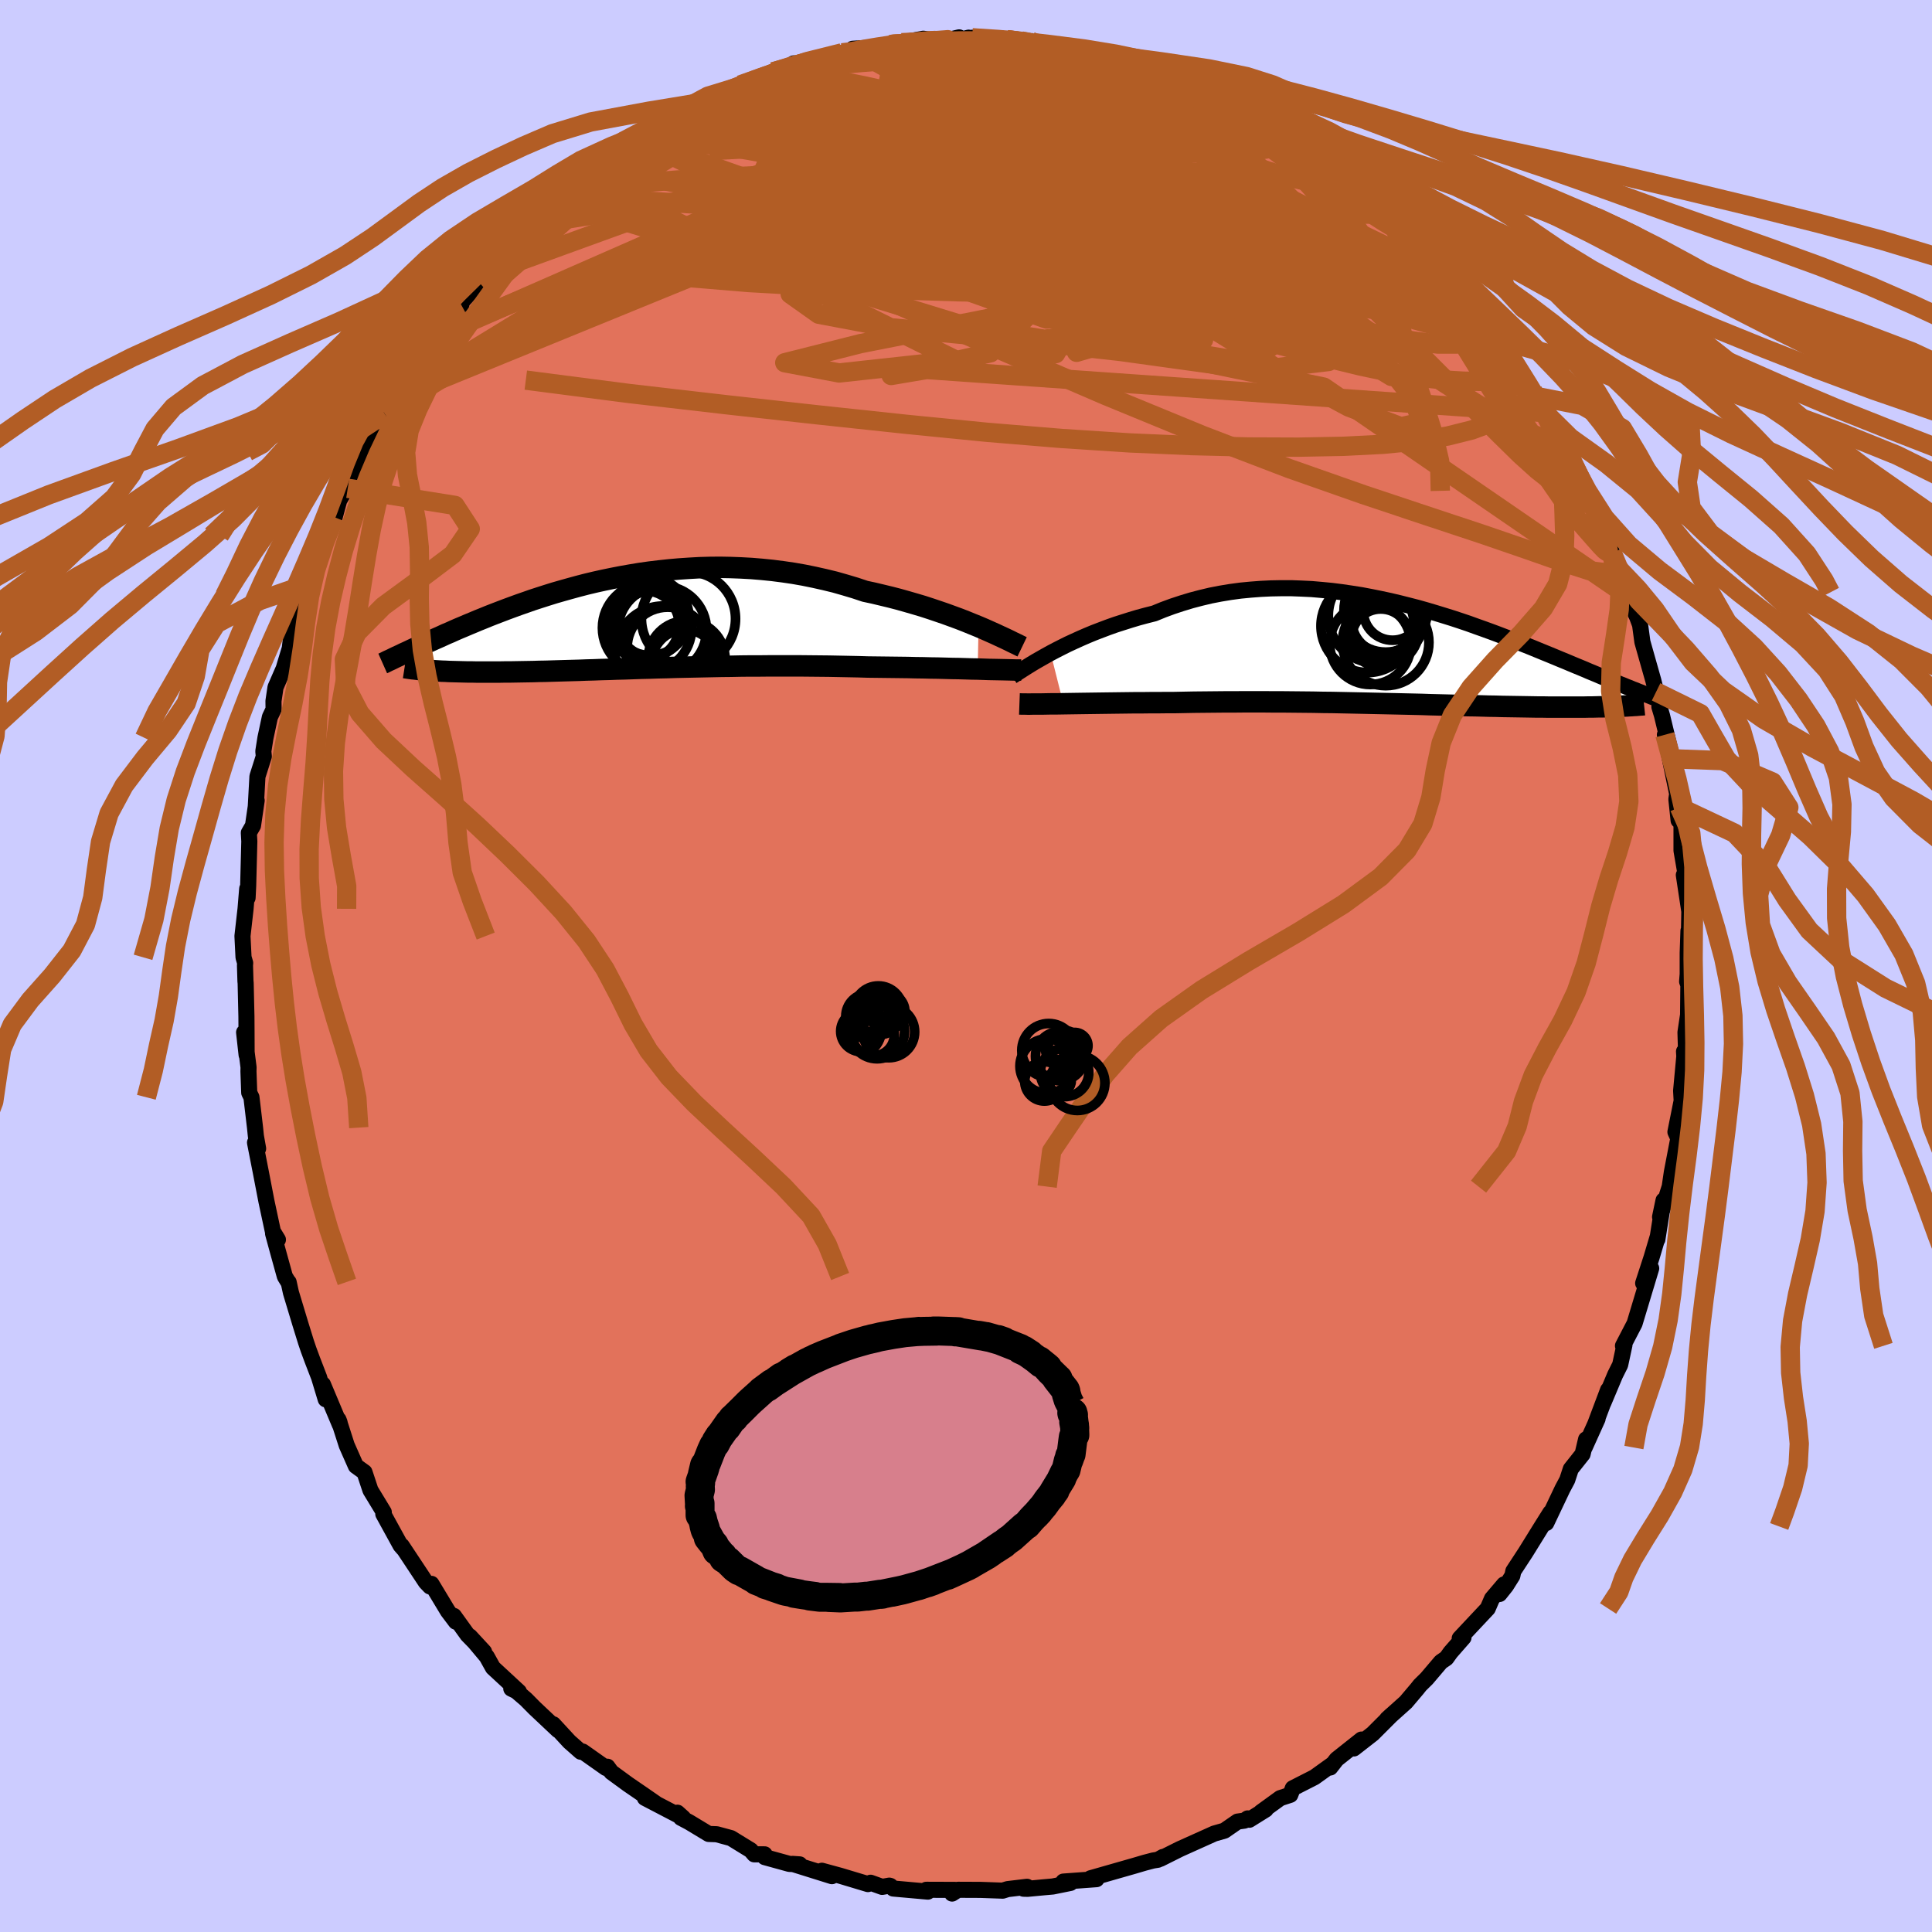 <svg xmlns="http://www.w3.org/2000/svg" width="500" height="500" viewBox="-100 -100 200 200"><defs><clipPath id="c"><path d="m36.83.33-.64-.26-.66-.27-.69-.27-.71-.26-.74-.27-.76-.26-.77-.26-.8-.26-.81-.24-.83-.24-.85-.24-.85-.22-.87-.21-.88-.21-.89-.19-1.02-.34-1.04-.31-1.05-.3-1.07-.26-1.07-.24L18.75-5l-1.08-.19-1.09-.16-1.09-.14-1.09-.11-1.09-.09-1.09-.06-1.08-.04-1.08-.02-1.07.01-1.06.03-1.06.06-1.04.07-1.03.09-1.01.11-1 .12-.99.14-.97.16-.96.17-.93.18-.92.19-.9.2-.88.21-.85.22-.84.23-.82.23-.8.23-.77.24-.75.24-.74.24-.71.25-.69.24-.66.24-.65.24-.63.24-.6.23-.59.23-.56.23-.55.22-.52.22-.51.21-.49.21-.48.2-.46.2-.44.2-.43.18-.41.19-.4.18-.39.17-.37.17-.36.16-.35.16-.34.16-.32.15-.31.14-.3.14-.29.14-.28.13-.27.12 2.41 1.73.29.02.3.02.31.02.33.02.33.02.35.01.36.02.37.01.38.01.39.01.41.01.42.01h.43l.45.01h2.43l.54-.01h.55l.56-.01.58-.01.6-.01.61-.01.64-.02.64-.01.67-.02.68-.02.7-.02.71-.02.73-.02.75-.03.77-.02.78-.03.8-.02.81-.03.83-.02.84-.03.86-.03.87-.02.89-.03.9-.02.92-.03.92-.02.94-.02.95-.02.97-.02.97-.02.98-.01.99-.02.99-.01h1.01l1.01-.01h3.05l1.02.01 1.02.01 1.02.01 1.02.02 1.02.02 1 .02 1 .03.85.01.83.01.83.01.82.01.81.01.79.02.79.01.77.02.75.01.74.02.72.02.7.01.68.02.65.02.63.01"/></clipPath><clipPath id="b"><path d="m-36.83-.07.57-.3.59-.3.62-.31.65-.3.66-.3.69-.3.7-.29.73-.28.74-.28.76-.27.78-.25.79-.25.8-.24.82-.22.83-.21.93-.38.95-.35.97-.32.99-.3.99-.26 1.01-.24 1.03-.2 1.03-.17 1.04-.14 1.04-.1 1.05-.08 1.05-.05 1.05-.02h1.06l1.05.04 1.05.05 1.04.09 1.04.1 1.03.13 1.02.15 1.02.16 1 .19.99.2.98.21.97.23.95.24.93.24.92.26.91.27.88.27.87.27.85.28.83.28.8.29.79.28.77.28.75.28.73.28.71.28.69.27.67.26.65.26.63.26.61.25.59.24.58.24.55.23.54.22.52.22.5.21.49.2.48.2.46.2.44.18.43.18.42.18.4.16.4.17.37.15.37.15.35.15.34.13.33.14.32.12-.85 1.89-.29.01-.3.02-.31.01-.33.01-.33.01-.35.01h-.36l-.37.01-.38.01h-.4l-.41.01h-3.74l-.53-.01h-.56l-.56-.01-.59-.01-.6-.01-.62-.01-.64-.01-.65-.01-.67-.02-.69-.01-.71-.02-.72-.02-.75-.01-.76-.02-.77-.02-.8-.02-.81-.02-.82-.02-.85-.03-.86-.02-.87-.02-.89-.02-.91-.02-.92-.02-.93-.02-.95-.02-.96-.02-.97-.02-.98-.02-.99-.01-1-.02-1.01-.01-1.01-.01-1.03-.01h-1.02l-1.04-.01h-2.07l-1.03.01h-1.04l-1.03.01-1.03.01-1.03.01-1.02.02-1.01.02h-.85l-.85.01h-.84l-.83.01h-.81l-.81.01-.8.01-.77.01-.77.01-.74.01-.73.01-.71.01-.68.01-.66.01-.64.01"/></clipPath><filter id="a"><feTurbulence baseFrequency=".05" numOctaves="3" result="noise" type="noise"/><feDisplacementMap in="SourceGraphic" in2="noise" scale="2"/></filter></defs><rect width="100%" height="100%" x="-100" y="-100" fill="#CCF"/><path fill="#E2725B" stroke="#000" stroke-linejoin="round" stroke-width="1.667" d="m74.71.85-.06.76.13.34-.03 3.11-.27 1.81.06 2.02-.21-.04.03.5-.33 3.56.1 1.83.14-1.71-.83 4.15.17.38.2-.08-.74 3.86-.22 1.5-1 3.14.36-1.72-.64 4.04.05-.32-.65 2.19-.87 2.67.05-.06.78-1.48-1.37 4.55-.35 1.16-1.2 2.31.15-.08-.44 2.04-.52 1.04-1.22 2.9.49-1.34-1.31 3.48.22-.48-1.34 2.97.15-.85-.36 1.53-1.22 1.54-.37 1.13-.5.94-1.67 3.52.42-1.07-.9 1.43-1.66 2.68-1.27 1.94-.1.48-.66 1.05-.67.84.47-.99-1.25 1.47-.44 1.02-2.9 3.09.39-.08-1.34 1.53-.43.6-.57.39-1.46 1.72-.7.69-.31.39-1.16 1.37-1.93 1.73.45-.41-1.95 1.95L40.15 81l.79-.92-2.57 2.04-.66.85.17-.29-1.81 1.3-2.24 1.14-.26.68-1.04.34-2 1.45.5-.27-1.7 1.06-.17-.14-.34.23-.71.1-1.36.94-1.05.3-3.56 1.6-2.02 1.01.27-.19-.52.29-.5.08-.88.23-1.05.31-1.33.38-3.22.92.62.09-3.43.25.73.14-1.83.37-.91.08-1.69.16-.42-.01.36-.2-2.01.24-.51.16-2.29-.08-2.34-.01-.61.39.29-.38-2.96-.01.16.19-3.58-.32-.3-.27-.11-.03-.74.13-1.2-.43-.27.14-2.86-.86-1.91-.52 1.04.56-4.06-1.27.72.05-1.07-.05-2.54-.7-.02-.29h-1.07l-.36-.42-2.05-1.26-1.48-.4-.83-.03-2.02-1.22-.85-.45-.36-.53.6.54-3.97-2.07 1.13.57-1.27-.88L-35 84.7l-1.71-1.25-.41-.56-.15.13-2.41-1.7-.2.02-1.18-1.04-1.66-1.8.48.6-2.42-2.28-.89-.9-1-.86-.52-.25.79.32-2.69-2.49-.64-1.15-1.75-2.09 1.47 1.59-1.71-1.75-1.41-1.96.2.6-.83-1.1-1.7-2.82-.15.27-.43-.45-2.49-3.76.18.31-.3-.34-1.79-3.26.05-.19-1.33-2.19-.05-.08-.62-1.87-.89-.64-.95-2.15-.85-2.65.12.31.03.23-1.76-4.19.29 1.55-.69-2.28-.69-1.79-.4-1.08-.27-.8-.57-1.84-.98-3.25-.24-1.09-.05-.03-.34-.56-.73-2.64-.49-1.8.5.63-.52-.85-.67-3.13-.58-3.01-.6-3.06.32.62-.23-1.29-.09-.88-.37-3.14-.23-.47-.08-2.21.01-.42-.46-3.62.26 2.34-.01-2.34-.01-1.62-.08-3.48-.02-.19-.05-1.63.02-.26-.17-.59-.11-2.2.32-2.82.17-2.08.04.94.06-1.23.12-4.62-.05-.88.43-.74.38-2.6-.09.6.17-3.09.66-2.08-.05-.53.22-1.39.46-2.15.38-.8-.01-.86.21-1.42.85-1.95.63-2.09.28-2.45.31.04.1-.77.51-2.27.75-1.41.05.15.84-2.42.68-2.55.82-.83.3-1.05.47-1.74 1-1.73-.11.47 1.74-3.8.04-.11-.14.53 1.05-2.26 1.07-1.16.07-.91 1.03-1.64.52-.72.19-.4 1.52-2.25.81-1.07.19-.31.78-1.49.76-.51 1.47-2.39.66-.48-.2-.07 3.34-3.67-.57.44 1.03-1.4.59-.29.86-1.01h.41l1.9-2.33-.38.72 2.73-3.25 1.07-.43 1.04-1.03.76-.44.35-.49 1.34-.94 1.03-.62v-.47l1.84-1.18 1.28-.62.73-.81.19.13 1.72-.91 1.81-1.39 1.01-.3-.02.25.84-.83 1.78-.79.21-.12 2.13-.78.05-.16 2.92-1.07.48-.28.93-.25 1.7-.57-.5-.06.96.16 4.05-1.25 1.12-.13-.51.17.49-.46 3.15-.19 1.25-.4-.46.09 1.13-.13 2.24-.41 1.94.27 1.77-.41-.14.32 1.12-.29.57.35-.2-.34 3.6.2 1.47.13 1.24.18-.25-.15-.71.08 3 .42 1.88.33.6.07 1.51.46-.17-.14 3.05.71 1.24.38-.01.13 1.66.37 2.08.67.97.24-.86-.3 2.43 1.27 2.3.94-.94-.54 1.42.63 2.27 1.54.37-.28-.04.34 1.23.5 2.36 1.57-.15-.52.75.92 2.31 1.51.47.12 1.49.95.31.47 1.19 1 1.21.64 1.43 1.27.66.62-.01.16 1.83 1.39.07-.25 2.61 3.03-.4-.71 1.77 2.15 1.56 1.74-.44-.68 1.03 1.42.93 1.22.17-.22 1.55 2.06 1.4 1.81 1.69 1.89-.52-.46.21.06.99 1.75 1.62 2.69 1.02 1.36.37.97-.79-1.57 1.26 2.27 1.25 1.91.28.76 1.24 2.2.26.64 1.42 2.58-.19.3 1.26 1.95-.26-.14 1.46 3.65.24.65.57 1.55 1.03 2.76.21.29-.27-.5.13.64.91 1.89.31.83.24 1.77 1.13 3.99.29 1.18.37 1.23-.03.32.27.9 1.08 4.48-.02-.26-.76-2.23 1.27 6.12-.08.56.23 2.19.08-1.37.59 4.16-.37-2.68v3.01l.51 2.98-.27-.45.57 3.77-.04 2.21-.05-.21-.08 2.31V.85l-.06.76" filter="url(#a)"/><path fill="#fff" d="m-36.83-.07.57-.3.59-.3.62-.31.65-.3.66-.3.69-.3.7-.29.73-.28.74-.28.76-.27.78-.25.79-.25.8-.24.82-.22.83-.21.93-.38.95-.35.97-.32.99-.3.99-.26 1.01-.24 1.03-.2 1.03-.17 1.04-.14 1.04-.1 1.05-.08 1.05-.05 1.05-.02h1.06l1.05.04 1.05.05 1.04.09 1.04.1 1.03.13 1.02.15 1.02.16 1 .19.99.2.98.21.97.23.95.24.93.24.92.26.91.27.88.27.87.27.85.28.83.28.8.29.79.28.77.28.75.28.73.28.71.28.69.27.67.26.65.26.63.26.61.25.59.24.58.24.55.23.54.22.52.22.5.21.49.2.48.2.46.2.44.18.43.18.42.18.4.16.4.17.37.15.37.15.35.15.34.13.33.14.32.12-.85 1.89-.29.01-.3.02-.31.01-.33.01-.33.01-.35.01h-.36l-.37.01-.38.01h-.4l-.41.01h-3.74l-.53-.01h-.56l-.56-.01-.59-.01-.6-.01-.62-.01-.64-.01-.65-.01-.67-.02-.69-.01-.71-.02-.72-.02-.75-.01-.76-.02-.77-.02-.8-.02-.81-.02-.82-.02-.85-.03-.86-.02-.87-.02-.89-.02-.91-.02-.92-.02-.93-.02-.95-.02-.96-.02-.97-.02-.98-.02-.99-.01-1-.02-1.01-.01-1.01-.01-1.03-.01h-1.02l-1.04-.01h-2.07l-1.03.01h-1.04l-1.03.01-1.03.01-1.03.01-1.02.02-1.01.02h-.85l-.85.01h-.84l-.83.01h-.81l-.81.01-.8.01-.77.01-.77.01-.74.01-.73.01-.71.01-.68.01-.66.01-.64.01" filter="url(#a)" transform="translate(45.59 -32.33)"/><path fill="#fff" d="m36.83.33-.64-.26-.66-.27-.69-.27-.71-.26-.74-.27-.76-.26-.77-.26-.8-.26-.81-.24-.83-.24-.85-.24-.85-.22-.87-.21-.88-.21-.89-.19-1.02-.34-1.04-.31-1.05-.3-1.07-.26-1.07-.24L18.75-5l-1.08-.19-1.09-.16-1.09-.14-1.09-.11-1.09-.09-1.09-.06-1.08-.04-1.08-.02-1.07.01-1.06.03-1.06.06-1.04.07-1.03.09-1.01.11-1 .12-.99.14-.97.16-.96.17-.93.18-.92.19-.9.2-.88.21-.85.22-.84.23-.82.23-.8.23-.77.24-.75.24-.74.24-.71.25-.69.24-.66.24-.65.24-.63.24-.6.23-.59.23-.56.23-.55.22-.52.22-.51.21-.49.21-.48.2-.46.2-.44.2-.43.18-.41.19-.4.18-.39.17-.37.17-.36.16-.35.16-.34.16-.32.15-.31.14-.3.14-.29.14-.28.13-.27.12 2.41 1.73.29.02.3.02.31.02.33.02.33.02.35.01.36.02.37.01.38.01.39.01.41.01.42.01h.43l.45.01h2.43l.54-.01h.55l.56-.01.58-.01.6-.01.61-.01.64-.02.64-.01.67-.02.68-.02.7-.02.71-.02.73-.02.75-.03.77-.02.78-.03.8-.02.81-.03.83-.02.84-.03.86-.03.87-.02.89-.03.9-.02.92-.03.92-.02.94-.02.95-.02.97-.02.97-.02.98-.01.99-.02.99-.01h1.01l1.01-.01h3.05l1.02.01 1.02.01 1.02.01 1.02.02 1.02.02 1 .02 1 .03.85.01.83.01.83.01.82.01.81.01.79.02.79.01.77.02.75.01.74.02.72.02.7.01.68.02.65.02.63.01" filter="url(#a)" transform="translate(-35.53 -35.46)"/><g fill="none" stroke="#000" transform="translate(45.59 -32.33)"><path stroke-linejoin="round" stroke-width="1.667" d="m-40.81 2.33.24-.15.28-.18.31-.2.36-.23.38-.24.42-.26.45-.27.49-.28.51-.29.54-.3.57-.3.59-.3.62-.31.65-.3.66-.3.69-.3.7-.29.73-.28.74-.28.76-.27.78-.25.79-.25.8-.24.82-.22.83-.21.93-.38.95-.35.97-.32.99-.3.99-.26 1.01-.24 1.03-.2 1.03-.17 1.04-.14 1.04-.1 1.05-.08 1.05-.05 1.05-.02h1.06l1.05.04 1.05.05 1.04.09 1.04.1 1.03.13 1.02.15 1.02.16 1 .19.99.2.98.21.97.23.95.24.93.24.92.26.91.27.88.27.87.27.85.28.83.28.8.29.79.28.77.28.75.28.73.28.71.28.69.27.67.26.65.26.63.26.61.25.59.24.58.24.55.23.54.22.52.22.5.21.49.2.48.2.46.2.44.18.43.18.42.18.4.16.4.17.37.15.37.15.35.15.34.13.33.14.32.12.3.13.3.11.28.12.27.1.27.11.25.1.24.09.24.09.22.09.21.08" filter="url(#a)"/><path stroke-linejoin="round" stroke-width="2.222" d="m-40.06 5.2.27.01h.33l.36.01.41-.01h.93l.51-.01.55-.01h.58l.61-.01.64-.01.66-.01.68-.01.71-.01.73-.01.74-.01.77-.01.77-.01.8-.01.81-.01h.81l.83-.01h.84l.85-.01h.85l1.01-.02 1.02-.02 1.03-.01 1.03-.01 1.03-.01h1.04l1.03-.01h2.07l1.04.01h1.02l1.03.01 1.01.01 1.01.01 1 .02.99.01.98.02.97.02.96.02.95.02.93.02.92.02.91.02.89.02.87.02.86.02.85.03.82.02.81.02.8.02.77.02.76.02.75.01.72.02.71.02.69.01.67.02.65.01.64.01.62.01.6.01.59.01.56.01h.56l.53.01h3.74l.41-.01h.4l.38-.01.37-.01h.36l.35-.01.33-.01.33-.01.31-.01.3-.02.29-.01.28-.01.27-.01.26-.02.25-.01.24-.02.23-.01.22-.02.21-.02.2-.01.19-.02" filter="url(#a)"/><circle cx="-2.264" cy="-3.473" r="3.404" clip-path="url(#b)" filter="url(#a)"/><circle cx="-2.144" cy="-4.478" r="4.318" clip-path="url(#b)" filter="url(#a)"/><circle cx="-2.074" cy="-3.538" r="3.91" clip-path="url(#b)" filter="url(#a)"/><circle cx="-3.734" cy="-1.008" r="4.2" clip-path="url(#b)" filter="url(#a)"/><circle cx="-2.654" cy="-1.613" r="3.016" clip-path="url(#b)" filter="url(#a)"/><circle cx="-1.429" cy="-4.428" r="3.036" clip-path="url(#b)" filter="url(#a)"/><circle cx="-3.189" cy="-3.933" r="4.894" clip-path="url(#b)" filter="url(#a)"/><circle cx="-2.144" cy="-1.168" r="4.478" clip-path="url(#b)" filter="url(#a)"/><circle cx="-2.414" cy="-2.458" r="3.706" clip-path="url(#b)" filter="url(#a)"/><circle cx="-4.019" cy="-2.873" r="4.824" clip-path="url(#b)" filter="url(#a)"/></g><g fill="none" stroke="#000" transform="translate(-35.53 -35.46)"><path stroke-linejoin="round" stroke-width="2.222" d="m41.34 2.42-.27-.13-.32-.16-.36-.17-.4-.2-.44-.21-.48-.22-.51-.24-.54-.24-.58-.26-.61-.26-.64-.26-.66-.27-.69-.27-.71-.26-.74-.27-.76-.26-.77-.26-.8-.26-.81-.24-.83-.24-.85-.24-.85-.22-.87-.21-.88-.21-.89-.19-1.02-.34-1.04-.31-1.05-.3-1.07-.26-1.07-.24L18.75-5l-1.08-.19-1.09-.16-1.09-.14-1.09-.11-1.09-.09-1.09-.06-1.08-.04-1.08-.02-1.07.01-1.06.03-1.06.06-1.04.07-1.03.09-1.01.11-1 .12-.99.14-.97.16-.96.17-.93.18-.92.19-.9.2-.88.21-.85.22-.84.23-.82.23-.8.23-.77.24-.75.24-.74.24-.71.25-.69.24-.66.24-.65.24-.63.24-.6.23-.59.23-.56.23-.55.22-.52.22-.51.21-.49.21-.48.2-.46.2-.44.2-.43.18-.41.19-.4.18-.39.17-.37.17-.36.16-.35.16-.34.16-.32.15-.31.14-.3.14-.29.14-.28.13-.27.12-.26.13-.24.11-.24.11-.23.11-.22.11-.21.1-.2.09-.2.1-.18.09-.18.08m66.1.68h-.59l-.36-.01-.4-.01-.44-.01-.48-.01-.51-.01-.55-.01-.57-.02-.61-.02-.63-.01-.65-.02-.68-.02-.7-.01-.72-.02-.74-.02-.75-.01-.77-.02-.79-.01-.79-.02-.81-.01-.82-.01-.83-.01-.83-.01-.85-.01-1-.03-1-.02-1.02-.02-1.02-.02-1.02-.01-1.02-.01-1.02-.01h-3.05l-1.01.01h-1.01l-.99.01-.99.02-.98.01-.97.02-.97.02-.95.02-.94.02-.92.02-.92.03-.9.02-.89.03-.87.02-.86.03-.84.03-.83.02-.81.03-.8.02-.78.03-.77.02-.75.03-.73.02-.71.02-.7.02-.68.02-.67.02-.64.01-.64.02-.61.01-.6.01-.58.01-.56.01h-.55l-.54.01h-2.43l-.45-.01h-.43l-.42-.01-.41-.01-.39-.01-.38-.01-.37-.01-.36-.02-.35-.01-.33-.02-.33-.02-.31-.02-.3-.02-.29-.02-.28-.02-.26-.03-.26-.02-.24-.03-.24-.03-.22-.02-.22-.03-.2-.03-.2-.03-.19-.03" filter="url(#a)"/><circle cx="4.652" cy="2.511" r="4.198" clip-path="url(#c)" filter="url(#a)"/><circle cx="2.832" cy="-.694" r="4.008" clip-path="url(#c)" filter="url(#a)"/><circle cx="6.412" cy="4.056" r="3.41" clip-path="url(#c)" filter="url(#a)"/><circle cx="2.927" cy=".016" r="3.392" clip-path="url(#c)" filter="url(#a)"/><circle cx="4.087" cy=".701" r="4.586" clip-path="url(#c)" filter="url(#a)"/><circle cx="4.202" cy="3.181" r="4.988" clip-path="url(#c)" filter="url(#a)"/><circle cx="2.262" cy=".201" r="3.588" clip-path="url(#c)" filter="url(#a)"/><circle cx="6.802" cy="-.479" r="4.87" clip-path="url(#c)" filter="url(#a)"/><circle cx="2.512" cy=".466" r="4.618" clip-path="url(#c)" filter="url(#a)"/><circle cx="6.607" cy="3.701" r="3.988" clip-path="url(#c)" filter="url(#a)"/></g><g fill="none" stroke="#B25D25" stroke-linejoin="round" stroke-width="2"><path d="m49-72.53.83 1.17.57.86.44.81.29.79.05.67-.29.47-.65.28-1 .13h-1.33l-1.67-.15-2.03-.34-2.42-.55-2.82-.77-3.22-.95-3.62-1.11-4.07-1.27-4.54-1.46-5.03-1.69-5.52-1.96-5.98-2.26-6.46-2.55-7-2.81-7.77-2.99" filter="url(#a)"/><path d="m52.68-68.05 1.28 1.6.9 1.13.65.89.65.97.69 1.1.7 1.12.61.98.47.77.32.56.21.38.1.25-.03.07-.22-.16-.46-.49-.74-.89-1.01-1.29-1.27-1.68-1.48-2.04-1.67-2.37-1.92-2.76M-6.66-95.58l2.16-.1 2.11.26 2.02.48 2.02.69 2.18.86 2.44 1.02 2.77 1.18 3.02 1.31 3.18 1.44 3.24 1.52 3.25 1.58 3.28 1.63 3.37 1.68 3.43 1.73 3.41 1.73 3.27 1.64 3.07 1.49 2.92 1.41 2.86 1.49m-67.31-20.02 1-.3.95-.3 1.03-.28 1.16-.28 1.17-.27 1.04-.23.84-.17.65-.1.44-.02.26.05.05.14-.16.23-.39.32-.67.42-.99.52-1.39.64-1.82.76-2.24.89-2.61 1.02-2.93 1.14-3.34 1.28-4.01 1.51" filter="url(#a)"/><path d="m32.94-85.94 1.64 1.04 1.07.67.83.59.69.56.58.54.43.48.24.39.02.29-.2.2-.42.12-.65.03-.91-.07-1.18-.18-1.5-.34-1.84-.52-2.21-.72-2.64-.93-3.06-1.11-3.46-1.29-3.79-1.46-4.06-1.66-4.38-1.9-4.87-2.19m56.66 36.12.73 1.34.14.83-.37.42-.9-.04-1.51-.56-2.14-1.11-2.83-1.69-3.54-2.26-4.25-2.85-4.97-3.49-5.67-4.21-6.46-5-7.49-5.86-8.97-6.78" filter="url(#a)"/><path d="m18.75-92.92 1.37.49.51.4.13.5-.13.62-.47.7-.91.77-1.38.84-1.89.94-2.43 1.04-2.98 1.15-3.52 1.26-4.06 1.37-4.63 1.45-5.21 1.56-5.84 1.66-6.53 1.82-7.32 2.01-8.15 2.22-8.85 2.24" filter="url(#a)"/><path d="m26.15-90.01 1.38.93.43.49.03.5-.23.59-.52.68-.89.75-1.31.81-1.77.88-2.27.95-2.81 1.01-3.37 1.08-3.94 1.14-4.51 1.16-5.1 1.19-5.71 1.21-6.34 1.24-7.02 1.35-7.74 1.51-8.49 1.69-9.18 1.65" filter="url(#a)"/><path d="m28.75-88.41 1.22.63.82.57.34.42-.06.35-.47.26-.95.16-1.49.01-2.06-.13-2.68-.28-3.33-.43-4.03-.61-4.77-.82-5.62-1.02L-1-90.48l-7.99-1.31m56.87 18.2.61.97-.44.5-1.12.48-1.77.49-2.46.5-3.21.48-4.09.38-5.08.21-6.15.06-7.23-.05-8.28-.09-9.3-.13-10.36-.32-11.47-.64-12.59-1.05" filter="url(#a)"/><path d="m43.83-77.81.71.61 1.11 1.17 1.11 1.2 1.04 1.15.94 1.06.82.93.71.82.62.73.55.64.44.54.3.37.08.13-.2-.17-.51-.5-.81-.83-1.13-1.15-1.47-1.54-1.86-1.96-2.18-2.34m-69.86-13.2.71-.3 1.09-.44 1.17-.47 1.1-.43.96-.36.8-.25.66-.16.54-.08.42.02.27.11.06.21-.19.34-.47.47-.75.6-1.04.75-1.34.9-1.66 1.07-2.02 1.28-2.45 1.52-2.95 1.8-3.48 2.08-3.96 2.32-4.35 2.47m104.1 22.09.88 1.65.56 1.22.34.95.11.7-.09.47-.31.27-.53.03-.8-.27-1.08-.65-1.41-1.11-1.76-1.59-2.1-2.06-2.44-2.46-2.79-2.81-3.14-3.15-3.53-3.52-3.94-3.98-4.36-4.54-4.76-5.15-5.27-5.8m-45.01-6.15 1.06-.3 1.11-.3 1.3-.29 1.55-.31 1.66-.33 1.63-.31 1.53-.28 1.45-.24 1.36-.23 1.25-.19 1.14-.17 1-.14.86-.1.69-.08.43-.04.06-.02-.38.03-.8.06-1.12.09-1.26.13-1.31.15" filter="url(#a)"/><path d="m55.25-64.81.38.62.5 1.19.26 1.13-.19.75-.63.39-1.01.16-1.34.05-1.68-.02-2.04-.12-2.43-.27-2.87-.47-3.34-.7-3.84-.94-4.36-1.18-4.9-1.41-5.42-1.65-5.96-1.91-6.48-2.2-7-2.56-7.52-2.95-8.06-3.35-8.75-3.55m53.77-2.54.07-.03.26.46.04.54-.46.45-1.03.33-1.64.23-2.27.14-2.96.05-3.71-.06-4.53-.19-5.37-.32-6.21-.45-7.04-.55-7.9-.67-8.71-.91m-17.82 4.09.53-.62.96-.7.9-.59.74-.44.59-.29.43-.15.21.04-.08.27-.38.5-.69.73-.99.98-1.32 1.26-1.7 1.6-2.17 2.01-2.68 2.44-3.24 2.88-3.84 3.37m16.77-16.24 1.68-.95 1.54-.79 1.39-.61 1.37-.53 1.46-.54 1.6-.56 1.71-.59 1.79-.59 1.83-.58 1.79-.55 1.7-.52 1.58-.46 1.46-.42 1.35-.37 1.24-.33 1.1-.29.85-.25.49-.19.11-.11-.2-.06-.35.01-.41.08" filter="url(#a)"/><path d="m5.71-95.76.8.15.71.26 1.18.43 1.62.57 1.89.69 1.99.77 2.06.84 2.08.89 2.11.92 2.1.95 2.08.96 2.03.96 1.96.95 1.87.93 1.76.88 1.63.8 1.46.71 1.28.6 1.1.5.91.4.75.34.58.25.38.08" filter="url(#a)"/><path d="m-27.54-89.36 1.62-.5 2.03-.25 2.62-.13 3.2-.05 3.66.06 4.02.19 4.31.34 4.59.45 4.85.53 5.1.57 5.31.59 5.38.62 5.33.7 5.27.79" filter="url(#a)"/><path d="m.64-96.09 2.66.17 1.52.13.81.1.47.13.38.16.33.22.21.25v.28l-.28.31-.6.34-.94.38-1.33.41-1.77.45-2.24.49-2.73.53-3.24.57-3.74.6-4.21.63-4.61.61-5.04.48M62.7-52.41l.48 1.02.53 1.14.38.92.22.69.06.5-.12.26-.33-.07-.58-.51-.89-1.06-1.24-1.69-1.61-2.33-2-2.94-2.39-3.48-2.79-4-3.19-4.53-3.57-5.12" filter="url(#a)"/><path d="m49-72.53.78 1.14.44.79.22.69-.01.63-.37.46-.83.2-1.34-.07-1.82-.29-2.27-.47-2.75-.67-3.26-.95-3.82-1.25-4.4-1.57-4.98-1.84-5.6-2.07-6.28-2.31-7.01-2.6-7.65-2.97-8.11-3.4m-2.77-5.45.7-.08.69-.12 1.04-.19 1.25-.21 1.26-.19 1.2-.17 1.13-.13 1.02-.1.82-.07.52-.02.16.02-.2.06-.52.11-.83.16-1.12.2-1.45.25-1.94.3-2.9.46" filter="url(#a)"/><path d="m4.24-95.89 1.1.15.42.2.03.31-.07.46-.17.62-.36.77-.69.9-1.07 1.05-1.51 1.21-1.96 1.39-2.44 1.59-2.97 1.8-3.52 2-4.09 2.21-4.67 2.43-5.26 2.63-5.84 2.86-6.46 3.08-7.15 3.37-7.88 3.68" filter="url(#a)"/><path d="m-20.45-92.28.86-.16 1.51.04 1.98.25 2.49.43 3 .59 3.41.76 3.68.93 3.88 1.1 4.06 1.23 4.24 1.33 4.4 1.44 4.55 1.53 4.7 1.63 4.78 1.69 4.77 1.68 4.65 1.6 4.51 1.59 4.49 1.74" filter="url(#a)"/><path d="m-42.53-79.28 1.33-.51 1.93-.51 2.52-.42 3.15-.35 3.77-.3 4.35-.26 4.88-.25 5.35-.22 5.77-.17 6.13-.12 6.48-.04 6.8.03 7.11.1 7.27.13 7.23.13" filter="url(#a)"/><path d="m52.68-68.05 1.09 1.49.36.84-.27.43-.66.34-1.02.34-1.42.23h-1.92l-2.47-.31-3.03-.56-3.58-.77-4.14-.93-4.72-1.1-5.34-1.31-5.99-1.57-6.66-1.89-7.31-2.24-7.97-2.62-8.64-2.99-9.47-3.24M10.87-94.9l.82.18 1.09.27 1.29.33 1.38.38 1.39.4 1.32.4 1.24.38 1.12.37 1 .34.85.31.69.28.51.22.32.16.08.09h-.17l-.47-.11-.79-.21-1.12-.32-1.48-.45-1.83-.57-2.17-.7-2.42-.81m14.9 5.49.37-.02.68.38.99.58 1.1.65 1.08.68 1.04.66.95.62.83.56.67.47.48.36.28.24.04.1-.21-.05-.48-.23-.77-.42-1.06-.6-1.39-.81-1.75-1.04-2.09-1.26-2.44-1.48" filter="url(#a)"/><path d="m23.37-91.04 1.14.5.22.32-.12.41-.56.45-1.1.44-1.69.42-2.28.43-2.89.45-3.58.46-4.32.48-5.14.49-5.98.48-6.86.43-7.82.41-8.96.47M4.24-95.89l1.27.14.96.14.92.19 1.14.24 1.39.3 1.5.32 1.47.31 1.35.29 1.19.26 1 .22.75.18.44.1.1.02-.32-.09-.8-.21-1.31-.33-1.69-.42" filter="url(#a)"/><path d="m50.96-69.89.53.47.8 1.07.6.99.22.66-.16.39-.47.22-.74.1-1.02-.05-1.35-.29-1.73-.57-2.13-.83-2.53-1.07-2.91-1.28-3.29-1.51-3.68-1.75-4.15-2.07-4.69-2.4-5.33-2.77-6.03-3.15-6.65-3.51-6.93-3.88m-39.74 10.38.73-.5.9-.65 1.06-.76 1.18-.81 1.25-.84 1.29-.83 1.3-.81 1.27-.77 1.22-.73 1.15-.67 1.05-.6.89-.5.7-.41.51-.29.32-.19.13-.08-.06.03-.25.14-.49.27-.8.43-1.25.66-1.92 1.04m46.1-6.19.9.3.88.29.96.29.89.29.7.27.48.26.28.22.05.18-.21.12-.53.05-.91-.04-1.35-.14-1.77-.24-2.15-.34-2.51-.45-2.91-.57-3.45-.7-4.26-.84m36.26 11.49.61.62.96.78 1.04.82.96.78.86.72.78.67.72.64.64.62.54.56.38.46.18.32-.05.13-.31-.09-.58-.3-.83-.51-1.09-.71-1.33-.9-1.62-1.14-1.93-1.4-2.29-1.74-2.76-2.11-3.37-2.55" filter="url(#a)"/><path d="m-31.18-87.09 1.62-.84 1.61-.21 1.91.04 2.36.18 2.84.28 3.28.41 3.67.54 4.02.68 4.3.82 4.52.94 4.68 1.04 4.84 1.14 5.02 1.25 5.2 1.33L24-78.11l5.3 1.36 5.17 1.3 5.1 1.32 5.22 1.48M6.7-95.73l.39.17 1.26.25 1.2.23.88.21.56.18.25.18-.1.16-.52.15-.97.13-1.48.09-2.04.06-2.67.02-3.32-.02-3.81-.06-4.17-.18m40.03 7.3 1.12.99 1.3.93 1.2.82 1.07.75.99.73.91.7.81.63.66.53.47.4.27.26.07.13-.17-.03-.42-.2-.73-.41-1.07-.67-1.45-.95-1.86-1.28-2.19-1.56-2.33-1.71m-60.21-1.68.99-.13 1.5-.1 2.17-.14 2.81-.13 3.33-.06 3.8.01 4.18.09 4.48.17 4.7.25 4.83.32 4.93.37 5.03.43 5.16.47 5.22.47 5.01.42" filter="url(#a)"/><path d="m-31.18-87.09 1.38-.93.9-.48.7-.35.68-.33.67-.31.62-.24.51-.15.35-.02.13.12-.16.29-.49.51-.85.74-1.24 1-1.62 1.29-2.02 1.58-2.48 1.85-2.98 2.1-3.44 2.3-3.85 2.46M6.95-95.58h-.02l.84.23 1.48.38 1.71.44 1.74.49 1.74.52 1.72.54 1.7.54 1.66.55 1.56.53 1.45.49 1.28.44 1.11.39.92.32.73.26.53.19.31.1h.06l-.23-.15-.6-.32-.79-.41m2.57 1.58.28-.06.44.25.56.38.48.39.26.34.01.26-.28.17-.61.05-1.01-.08-1.47-.24-1.97-.39-2.47-.57-2.96-.75-3.44-.97-3.96-1.21-4.6-1.43L2.21-94" filter="url(#a)"/><path d="m-35.1-84.88 1.1-.62 1.06-.59 1.26-.65 1.44-.7 1.53-.72 1.52-.69 1.48-.64 1.44-.63 1.41-.6 1.39-.59 1.34-.56 1.25-.51 1.11-.45.91-.37.65-.27.37-.17.04-.06-.27.04-.51.12-.73.21-1.09.33m81.36 41.23.92 1.82.57 1.25.5 1.15.47 1.18.43 1.15.34 1.02.22.76.07.45-.08.12-.25-.17-.39-.4-.52-.58-.67-.76-.83-.95-.99-1.23-1.17-1.58-1.4-2.03-1.64-2.51-1.91-3.03-2.23-3.57-2.54-4.12-2.89-4.65-3.21-5.09" filter="url(#a)"/><path d="m47.88-73.59.71.98-.16.49-.64.46-1.09.47-1.58.47-2.14.44-2.8.32-3.53.13-4.33-.06-5.11-.23-5.87-.35-6.63-.48-7.44-.68-8.33-.94-9.26-1.17-10.27-1.23-11.47-.97m-4.88-7.29.71-.61 1.46-.67 1.76-.55 1.98-.44 2.23-.38 2.47-.33 2.66-.27 2.82-.23 2.94-.17 3.07-.14 3.21-.11 3.35-.08 3.48-.06 3.55-.04 3.6-.02 3.58.01 3.53.03 3.47.06 3.39.06 3.32.06 3.21.02h3.07l3 .1m29.15 26.68.51.98-.19.47-.55.45-.81.63-1.13.76-1.53.79-2 .74-2.52.63-3.04.5-3.58.35-4.13.21-4.66.09-5.23-.02-5.82-.14-6.43-.28-7.07-.46-7.73-.64-8.37-.83-9-.96-9.58-1.06-10.12-1.17-10.66-1.38" filter="url(#a)"/><path d="m66.89-42.78.19 1.41-.74.68-1.8-.23-2.79-.9-3.71-1.3-4.63-1.59-5.61-1.86-6.65-2.22-7.74-2.72-8.88-3.4-10.09-4.15-11.32-4.89-12.54-5.53-13.66-6.14m51.87-13.13.46.45 1.02.63 1.1.65 1.06.65 1 .64.94.63.85.58.72.52.58.45.42.36.25.28.05.16-.16.03-.41-.11-.65-.25-.9-.38-1.18-.54-1.48-.71-1.82-.91-2.2-1.13-2.64-1.39-3.03-1.65-3.27-1.87m-42.87.45 2.13-.75 1.55-.44 1.48-.3 1.59-.24 1.8-.21 2.01-.2 2.13-.19 2.18-.17 2.14-.14 2.11-.12 2.06-.1 2-.09 1.94-.07 1.86-.06 1.74-.05 1.57-.05 1.34-.05 1.05-.05.71-.08.43-.08.23-.1.15-.09m43.25 28.6.95 1.09.42.57.46.73.55.94.54.94.4.76.23.54.07.34-.07.21-.18.09-.33-.03-.51-.22-.72-.45-.98-.75-1.25-1.05-1.53-1.38-1.83-1.72-2.13-2.06-2.45-2.43-2.78-2.83-3.14-3.28-3.53-3.78-3.84-4.25" filter="url(#a)"/><path d="m-23.37-91.21 14.75 2.83.23 3.35 4.18 3 6.16 2.29 3.75.5-.46-1.28-3.69-1.96-4.62-1.5-3.24-.66-.4-.18 2.4-.34 3.52-.82 2.17-1.12-.86-.88-3.46-.24-3.76.35-2.47.73-3.56 1.26-8.68 1.02 3.57-8.58" filter="url(#a)"/><path d="M-42.53-79.28 9.28-63.39l4.76-8.23-2.49-6.33-6.15-2.33-8-.72-5.83-.74-1.36-1.13 1.98-1.33 2.33-1.33.42-1.24-1.58-1.12-1.99-.92-.4-.66 2.32-.32 4.5.33 3.54 1.82-5.35 4.37-40.86 6.52" filter="url(#a)"/><path d="m25.67-90.1-5.01 3.52-10.34 3.49.29 5.61 6.18 5.63 7.6 5.18 7.85 4.85 7.38 3.96 5.42 2.04 2.17-.49-1.1-2.7-2.99-3.75-3.05-3.44-2.1-2.3-1.54-1.3-2.4-1.27-4.49-2.25-6.59-3.4-7.58-3.51-7.25-1.97-5.82.39-2.09 1.1 4.59-3.22-7.28-11.79" filter="url(#a)"/><path d="m-37.97-82.61 28.25 5.54-1.11 3.44 3.86 1.3 7.6-.15 8.01-1.33 7.24-1.98 5.68-2.11 2.93-2.1-.88-2.05-4.9-1.75-7.92-1.04-8.96.06-7.7 1.19-4.23 2.13 1.58 2.9 10.31 3.59 20.49 3.92 23.62 3.67 9.87 3.03" filter="url(#a)"/><path d="m-49.67-71.72 36.61-13.29h25.68L28.5-80l6.22 5.28-2.12 3.96-7.49 2.86-9.22 2.06-7.77.96-4.36-.71-.58-2.64L5.2-72.4l2.56-4.76 1.15-4.25-1.26-2.88-3.23-1.08-3.43.72-1.32 2.27 2.06 3.6 4.07 4.75 1.81 5.52-5.07 5.03-10.29 2.35 3.68-.62 64 4.47" filter="url(#a)"/><path d="m-55.13-65.04 41.15-18.07L.34-88.93l2.68-1.09 2.65 2.03 5.63 3.68 6.94 3.8 6.23 3.22 4.57 2.62 2.21 1.99-1.05 1.63-4.8 2.22-7.42 3.39-6.53 1.91-2.82-6.28-27.67-23" filter="url(#a)"/><path d="m24.73-90.64-9.87-.59-14.95 2.12-8.1 4.65.61 3.86 5.64 1.87 7.03 1.27 7.08 2.47 6.67 3.96L23.78-67l.81 2.18-5.02-.57-9.91-2.81-10.24-3.97-3.18-4.38 5.82-5.21-19.9-11.68" filter="url(#a)"/><path d="m20.83-92.25 12.91 12.92-13.15-2.11-16.4-1.62-10.64.99-4.38 2.18-.51 1.91 1.37 1.1 2.23.5 2.33.2 1.62-.54 1.06-2.3 2.96-4.21 8.47-3.83 14.2-.25 9.44.97" filter="url(#a)"/><path d="m-60.17-57.16 28.88-17.91 14.77-7.87 1.47-3.67-1.06-2.02 1.54-1.15 4.03-.18 4.32.99 2.68 1.92.28 2.13-1.65 1.63-2.18.92-.76.7 2.79 1.23 7.8 2.03 12.12 2.05 11.82.59 2.66-2.15-16.53-4.48-46.63-3.1" filter="url(#a)"/><path d="M35.25-84.43 7.46-87.2l-17.73.08-1.66-.58 9.06.29 12.91 2.1L21.1-81.5l5.13 4.76-3.21 4.43-11.44 2.54-15.56-.42-11.66-3.01 1.02-3.3 18.03.12 30.7 6.13 21.66 5.9" filter="url(#a)"/><path d="M-7.79-95.45 25.99-70.4l-.66-4.82-3.14-4.88-2.01-.69-1.38 2.26-.27 3.29 1 2.72.99 1.15-1.21-.63-4.9-1.94-8.36-2.44-9.94-2.21-8.89-1.7-5.62-1.29-1.32-1.13 2.65-1.03 5.28-.71 6.05.1 4.83 1.49 1.89 3.07-1.72 3.54-2.35 1.18 9.68-2.3 44.37 7.48" filter="url(#a)"/><path d="M37.52-82.89.87-75.53l10.47 1.18 10.82 2.14 2.86 2.32-2 .88-3.91-1.57-4.2-3.68-3.15-4.22-1.35-2.8-.5-.19-2.02 1.99-5.31 2.04-7.24-.75-4.23-4.88 3.64-6.78L5.6-93.73l15.23 1.48" filter="url(#a)"/><path d="M-17.84-93.44 1.19-83.37l2.68 3.28 9.84 1.56 10.89 1.7 5.47.95-1.78-.6-7.16-1.81-9.04-1.96-7.56-1.03-3.84.4.56 1.51 4.13 1.73 5.69 1 5.03-.02 3.03-.34 1.41.78 1.14 3.07 1.36 4.94.44 4.32.83 1.34 12.72 2.62L68.7-38.18" filter="url(#a)"/><path d="m-33.82-85.5 18.73 9.09 16.27 1.56 2.37-5.43-2.53-5.87-1.75-3.24.6-.16 2.46 2.18 3.25 3.19 3.16 2.79 2.77 1.48 2.58.09 2.67-.66 2.49-.72 1.03-.67-2.42-.97-7.29-1.35-11.15-.82-11.25.94-5.3.92 23.12-12.5" filter="url(#a)"/><path d="m43.83-77.81 2.33 5.93-8.87-.76-10.23.24-5.9.31-.61-.59 2.15-1.3 2.17-1.21 1.57-.03 2.07 2.09 2.61 3.97-.67 3.48-10.73-.66-24.05-5.4-29.87-2.34-24.94 15.28" filter="url(#a)"/><path d="m-33.09-86.31 21.2 3.75 5.84 5.69-3.91 1.67-.15.17 5.25.57 5.89.76 2.59-.15-1.36-1.6-3.67-2.59-3.73-2.58-1.76-1.65 1.82-.25 6.18 1.28 9.64 2.57 9.86 2.96 5.31 1.63-2.87-1.74-9.73-5.63-8.1-6.87 5.42-3.01 21.56 4.47" filter="url(#a)"/><path d="m-59.14-58.8 49.08-20.05 6.39-7.17-1.7-1.83 1.68.5 3.72 1.51 2.16 1.73.32 2.13 1.21 3.41 3.7 4.98 3.39 4.91-2.47 1.71-10.14-3.57-11.57-6.4-8.8-.72-36.45 18.14" filter="url(#a)"/><path d="m28.79-88.75-16.31-3.32.75 4.91 11.88 10.57 12.41 10.03 6.63 5.32-.11.21-4.81-2.95-6.93-3.88-7.33-3.45-7.11-2.61-7.04-1.89-7.24-1.33-7.11-.71-5.56.25-1.73 1.64 4.2 3.18L3.79-68.5l13.88 4.1 11.68 1.92 3.02-2.22-9.04-6.73-18.36-8.04-21.6-1.66-37.74 15.58" filter="url(#a)"/><path d="m-11.73-94.95 25.65 14.44-10.03-.84-10.75-2.04-5.93.11-.71 2.81 5.14 4.6L1.8-71.06l11.88 3.57 9.38 1.35 4-1.16-1.55-3.23-4.89-4.25-5.14-3.84-3.02-2.08-.27.55 1.55 3.28 1.77 5.12.97 4.98.33 2.25.43-2.27-.82-5.63-10.11-4.29-47.77-3" filter="url(#a)"/><path d="m-33.82-85.5 25.19 9.03 26.56 5.56 11.55-.89 1.82-1.45-2.82.32-4.69 1.4-4.98 1.33-4.09.8-1.93.5 1.35.61 4.84.84 7.11.76 7.01.07 4.44-1.1.38-2.25-3.74-2.77-6.85-2.4-8.45-1.54-8.32-1.1-6.15-1.95-1.96-3.77 1.91-5.01.57-4.48 1.06-2.66" filter="url(#a)"/><path d="m43.83-77.81-44.79-.43 1.48-2.11 6.25-1.28 3.27-.01 2.91 1.92 2.8 3.1-.34 2.5-5.79.61-10.13-1.37L-11-77.41l-6.47-2.93-.16-2.96 5.44-2.78 8.2-2.17 7.97-.99 6.52.33 5.04.81-1.42-.66-26.95-5.77" filter="url(#a)"/><path d="m-39.31-81.67 38.28 18.96-12.1 1.32-5.63-1.06 7.85-1.98 13.65-2.69 11.83-2.86 6.45-2.66.96-2.35-2.99-1.88-5.46-1.03-7.12.07-8.23 1.19-8.18 2.03-6.14 2.51-2.06 2.53 2.96 2.1 7.37 1.39 10.64 1 13.19 1.46L30-61.68l7.54-.9-14.22-9.69-51.7-16.26" filter="url(#a)"/><path d="m29.98-87.91-47.2 7.73-14.68 6.02 7.96 2.47 17.81 1.26 17.02 1.16 11.68 1 6.3.36 2.08-.81-1.13-1.95-2.84-2.05-2.2-.55.18 1.51 1.55 1.9-.63-.92-4.53-5.08-2.41-5.34 11.74 2.11 23.4 12.85" filter="url(#a)"/><path d="m49.44-71.85-37.75-5.67 2.51 2.59 3.59 1.81 1.73-1.14 3.36-1.99 4.95-1.19 4.07-.18 1.12.19-2.44-.26-5.33-1.25-6.63-2.09-4.93-1.76 2.44.75 15.95 4.95L49-72.53m24.85 56.09 5.71 2.69 3.34 3.53 2.11 3.39 2.29 3.16 3.23 3.02 4.65 2.94 5.92 2.89 6.24 2.87 5.24 2.88 3.19 2.91.81 2.97-1.15 3.02-2.17 3.01-2.12 2.96-1.22 2.87.17 2.79 1.7 2.74 3.05 2.72 3.95 2.7 4.11 2.66 3.37 2.56 2.08 2.39.97 2.21.34 2.17-1.04 2.51-5.24 3.54m-49.53-74.1 1.18 2.67.32 3.51-.01 3.38-.05 3.15-.02 3 .05 2.93.08 2.88.05 2.85-.02 2.85-.15 2.89-.28 2.95-.36 3.02-.4 3.03-.36 2.97-.3 2.86-.25 2.76-.27 2.7-.38 2.71-.56 2.74-.79 2.75-.92 2.72-.84 2.58-.43 2.39M-2.48-95.72l1.87-.05 2.41.01 2.49.08 2.53.18 2.69.29 2.84.4 2.96.48 3.09.56 3.3.64 3.5.7 3.61.78 3.65.85 3.64.94 3.67 1.01 3.81 1.1 4 1.19 4.16 1.28 4.22 1.34 4.19 1.41 4.19 1.48 4.3 1.55 4.55 1.64 4.89 1.72 5.16 1.82 5.21 1.9 4.98 1.96 4.63 2.02 4.45 2.07 4.65 2.1 5.16 2.15 5.6 2.19 5.65 2.29 5.72 2.52 6.63 2.86 6.05 3.07m-154.8-45.34-3.6.9-2.4.78-2.19.84-2.24.92-2.29 1-2.27 1.06-2.2 1.13-2.11 1.2-2.04 1.28-2 1.36-2.01 1.47-2.07 1.57-2.16 1.67-2.25 1.75-2.31 1.8-2.33 1.84-2.28 1.87-2.2 1.91-2.09 1.94-1.99 2-1.91 2.05-1.87 2.09-1.81 2.12-1.75 2.13-1.64 2.14-1.53 2.15-1.47 2.23-1.45 2.39-1.49 2.6-1.48 2.85-1.37 2.91-1.12 2.24" filter="url(#a)"/><path d="m-23.42-91.05-3.3 1.01-1.96 1.06-1.88 1.11-2.05 1.19-2.19 1.27-2.23 1.35-2.23 1.46-2.19 1.58-2.14 1.69-2.15 1.77-2.17 1.81-2.22 1.84-2.25 1.86-2.27 1.88-2.27 1.93-2.22 1.98-2.13 2.04-2 2.1-1.84 2.11-1.72 2.12-1.71 2.1-1.79 2.07-1.89 2.11-1.89 2.27-1.73 2.49-1.43 2.28" filter="url(#a)"/><path d="m-25.76-90.15-2.23 1.19-2.42 1.08-2.58 1.19-2.39 1.26-2.18 1.34-2.24 1.44-2.45 1.56-2.64 1.68-2.64 1.78-2.44 1.81-2.19 1.83-1.99 1.83-1.9 1.86-1.92 1.89-1.99 1.96-2.08 2.04-2.17 2.09-2.25 2.14-2.28 2.15-2.22 2.12-1.93 1.88-1.49.78" filter="url(#a)"/><path d="m-27.54-89.36-5.3.87-6.02 1.12-3.96 1.21-3 1.29-2.89 1.36-2.83 1.43-2.64 1.51-2.43 1.61-2.33 1.71-2.47 1.81-2.87 1.9-3.51 2-4.17 2.07-4.7 2.14-4.92 2.16-4.75 2.16-4.29 2.17-3.72 2.17-3.3 2.2-3.2 2.24-3.47 2.29-4.07 2.37-4.97 2.45-6.14 2.53-7.28 2.61-7.49 2.62-6.07 2.42-6.2 1.6" filter="url(#a)"/><path d="m-29.37-88.48-2.67 1.75-2.1 1.38-1.93 1.35-1.92 1.43-2.02 1.58-2.19 1.73-2.36 1.8-2.48 1.84-2.54 1.84-2.5 1.85-2.37 1.86-2.18 1.92-1.97 1.98-1.82 2.04-1.75 2.09-1.81 2.11-1.94 2.11-2.08 2.08-2.12 2.06-2.02 2.1-1.81 2.26-1.75 2.49-2.37 2.26" filter="url(#a)"/><path d="m-29.37-88.48-2.74 1.77-2.21 1.4-2.07 1.39-2.06 1.48-2.09 1.63-2.08 1.75-2.05 1.83-2.01 1.87-1.97 1.88-1.98 1.9-1.96 1.93-1.91 1.98-1.85 2.03-1.75 2.07-1.64 2.11-1.56 2.15-1.51 2.18-1.48 2.23-1.46 2.29-1.46 2.38-1.45 2.47-1.41 2.57-1.37 2.65-1.31 2.71-1.23 2.75-1.17 2.78-1.13 2.79-1.13 2.81-1.15 2.83-1.15 2.86-1.1 2.89-.95 2.93-.72 2.96-.51 3.03-.45 3.13-.63 3.27-1.12 3.9" filter="url(#a)"/><path d="m-32.9-86.18-1.76.98-2.76 1.28-3.33 1.43-3.19 1.61-2.57 1.77-1.99 1.84-1.7 1.87-1.68 1.87-1.79 1.87-1.93 1.91-2.08 1.96-2.26 2.01-2.49 2.06-2.75 2.1-3.03 2.13-3.29 2.15-3.52 2.19-3.67 2.24-3.7 2.32-3.56 2.44-3.31 2.56-3 2.66-2.83 2.72-2.91 2.75-3.24 2.76-3.58 2.77-3.46 2.78-2.81 2.73-2.3 2.54-1.85 2.18" filter="url(#a)"/><path d="m-33.09-86.31-3.58 1.45-3.19 1.46-2.44 1.45-2.45 1.53-2.84 1.65-2.99 1.76-2.77 1.86-2.42 1.96-2.15 2.05-2.07 2.11-2.1 2.17-2.18 2.18-2.27 2.2-2.37 2.21-2.56 2.23-2.8 2.26-3.12 2.31-3.41 2.37-3.63 2.43-3.72 2.5-3.71 2.55-3.65 2.62-3.58 2.66-3.57 2.71-3.62 2.74-3.74 2.78-3.89 2.8-3.91 2.83-3.71 2.87-3.17 2.92-2.38 2.98-1.55 3.05-1.03 3.08-.99 3.07-1.46 3-2.31 2.9-3 2.79-2.58 3.07" filter="url(#a)"/><path d="m-33.82-85.5-2.14 1.54-1.9 1.46-1.9 1.63-1.87 1.8-1.75 1.89-1.58 1.89-1.46 1.87-1.4 1.89-1.39 1.92-1.41 1.97-1.44 2.03-1.45 2.07-1.43 2.12-1.35 2.14-1.23 2.17-1.08 2.22-.94 2.28-.79 2.37-.67 2.47-.56 2.57-.48 2.65-.44 2.71-.43 2.75-.46 2.77-.51 2.79-.53 2.8-.5 2.82-.38 2.85-.19 2.88.04 2.92.28 2.93.5 3 .55 3.05-.01 2.36" filter="url(#a)"/><path d="m-35.1-84.88-2.4 1.53-1.83 1.42-1.9 1.49-2.26 1.64-2.78 1.76-3.27 1.87-3.53 1.96-3.47 2.04-3.11 2.12-2.57 2.16-1.98 2.19-1.44 2.19-1.06 2.2-.9 2.21-.96 2.25-1.22 2.29-1.61 2.36-2.04 2.42-2.48 2.49-2.87 2.55-3.13 2.6-3.25 2.66-3.22 2.7-3.11 2.74-3.04 2.76-3.04 2.79-3.05 2.8-2.92 2.83-2.5 2.88-1.87 2.98-1.29 3.1-.93 3.13-.75 3.07-1.11 3.6" filter="url(#a)"/><path d="m-36.94-83.7-1.52 1.2-2.25 1.55-2.47 1.83-2.31 1.92-2.06 1.9-1.89 1.85-1.84 1.86-1.86 1.89-1.89 1.95-1.91 2.01-1.87 2.06-1.76 2.1-1.62 2.12-1.51 2.14-1.44 2.17-1.5 2.22-1.61 2.31-1.76 2.43-1.85 2.56-1.86 2.67-1.79 2.72-1.71 2.73-1.66 2.74-1.63 2.78-1.62 2.82-1.62 2.81-1.3 2.74" filter="url(#a)"/><path d="m-39.31-81.67-2.1 1.17-3.28 1.63-3.18 1.83-2.64 1.89-2.17 1.96-1.86 2.05-1.71 2.13-1.72 2.19-1.95 2.19-2.48 2.19-3.28 2.18-4.31 2.2-5.36 2.24-6.23 2.28-6.71 2.35-6.67 2.42-6.12 2.48-5.15 2.54-3.97 2.61-2.84 2.65-2 2.69-1.67 2.74-1.94 2.76-2.69 2.78-3.64 2.78-4.35 2.8-4.66 2.86-4.93 2.98-5.76 3.15-6.74 3.1-4.39 1.85" filter="url(#a)"/><path d="m-39.66-81.18-2.32 1.97-2.88 2.16-3.02 1.94-3.13 1.82-3.24 1.82-3.11 1.87-2.63 1.95-2.02 2.01-1.64 2.08-1.73 2.1-2.22 2.13-2.88 2.14-3.43 2.17-3.59 2.22-3.34 2.31-2.82 2.44-2.26 2.57-1.97 2.66-2.12 2.71-2.72 2.74-3.58 2.74-4.33 2.76-4.48 2.77-3.77 2.71-2.93 2.53-4.34 2.16" filter="url(#a)"/><path d="m-40.42-80.74-2.69 1.75-2.73 1.97-2.83 1.95-3.31 1.96-3.82 2.06-4.3 2.16-4.78 2.2-5.07 2.21-4.91 2.2-4.15 2.2-3.03 2.22-1.92 2.26-1.22 2.31-1.2 2.37-1.8 2.44-2.84 2.5-3.89 2.56-4.57 2.62-4.63 2.67-4.01 2.71-2.89 2.75-1.67 2.77-.73 2.81-.35 2.83-.57 2.88-1.28 2.92-2.17 2.98-2.97 3.02-3.49 3.05-3.72 3.05-3.82 3-3.94 2.97-4.18 2.94-4.57 2.96-5.26 2.87-7 2.11M72.35-23.94l1.25 4.6.69 3.04.66 2.99.81 3.14.93 3.19.94 3.14.82 3.06.61 2.99.33 2.94.06 2.91-.15 2.93-.28 2.95-.34 2.99-.37 3-.37 3-.38 2.96-.39 2.89-.38 2.83-.37 2.77-.33 2.73-.26 2.67-.19 2.62-.15 2.54-.21 2.45-.38 2.38-.69 2.35-1.05 2.36-1.34 2.39-1.48 2.36-1.33 2.21-.91 1.88-.52 1.48-1.11 1.71" filter="url(#a)"/><path d="m-52.24-68.42-4.5 2.45-2.63 2.09-2.65 2.04-2.58 2.1-2.88 2.16-3.69 2.24-4.58 2.3-5.01 2.39-4.81 2.45-4.21 2.52-3.52 2.58-3.01 2.64-2.72 2.68-2.58 2.71-2.51 2.75-2.44 2.78-2.37 2.81-2.31 2.84-2.28 2.87-2.29 2.93-2.39 2.97-2.6 3.01-3.01 3.03-3.59 3.01-4.2 2.99-4.6 2.95-4.49 2.9-3.75 2.84-2.52 2.78-1.11 2.69.16 2.65.38 2.68-3.15 2.49m96.31-84.45-.6 1.81-.11 1.9-.62 2.05-1.04 2.14-.9 2.21-.37 2.27.19 2.35.49 2.42.47 2.49.26 2.55.04 2.6-.04 2.64.06 2.69.26 2.71.49 2.75.64 2.76.7 2.76.67 2.79.55 2.85.38 2.96.26 3.07.44 3.1 1.04 3.01 1.39 3.57" filter="url(#a)"/><path d="m-54.37-65.55-3.46 1.8-3.32 1.9-2.52 2.04-2.26 2.13-2.15 2.19-2.25 2.26-2.76 2.33-3.5 2.41-4.08 2.48-4.21 2.54-3.95 2.58-3.65 2.63-3.63 2.67-3.93 2.71-4.26 2.74-4.22 2.75-3.64 2.74-2.68 2.73-1.98 2.78-2.75 2.95-5.9 3.43-10.17 4.47" filter="url(#a)"/><path d="m-55.13-65.04-1.59 2.09-1.97 2.21-1.9 2.16-1.57 2.13-1.18 2.14-.92 2.24-.86 2.38-.93 2.52-1.05 2.64-1.15 2.71-1.2 2.75-1.23 2.76-1.24 2.78-1.22 2.78-1.19 2.81-1.09 2.83-1 2.86-.9 2.89-.84 2.92-.82 2.93-.83 2.95-.79 2.91-.69 2.85-.54 2.75-.39 2.64-.35 2.55-.44 2.51-.57 2.53-.55 2.63-.72 2.78" filter="url(#a)"/><path d="m-55.91-63.55-.41 1.74-1.01 2.1-1.23 2.19-1.2 2.24-1.1 2.3-1.01 2.38-.93 2.45-.85 2.53-.79 2.58-.7 2.64-.62 2.67-.51 2.72-.37 2.74-.25 2.77-.16 2.8-.15 2.83-.18 2.86-.24 2.92-.23 2.96-.15 3.01.01 3.03.21 3.02.41 2.98.58 2.94.73 2.9.84 2.85.86 2.76.78 2.65.52 2.64.2 3.08m2.69-73.89-3.08 2.02-5.47 2.26-4.95 2.39-4.25 2.47-4.45 2.53-4.9 2.59-4.79 2.64-3.9 2.67-2.59 2.7-1.3 2.74-.41 2.76-.05 2.79-.21 2.8-.75 2.85-1.46 2.9-2.17 2.96-2.77 3.01-3.26 3.02-3.69 3.01-4.07 2.97L-123-.16l-4.33 2.9-4.2 2.86-4.34 2.75-4.73 2.47-1.72 2.3M73.13-21.45l5.19.19 5.17 2.21 1.69 2.64-.85 2.88-1.46 3.06-.82 3.11.19 3.1 1.1 3.02 1.72 2.95 2.02 2.9 1.95 2.85 1.55 2.84.93 2.87.3 2.94-.03 3.04.06 3.09.41 3.03.61 2.86.47 2.66.23 2.61.41 2.79 1 3.13" filter="url(#a)"/><path d="m-64-49.45 11.1 1.77 1.58 2.43-1.8 2.64-3.55 2.68-3.67 2.69-2.7 2.73-1.31 2.76.14 2.78 1.46 2.81 2.46 2.83 3.06 2.87 3.31 2.93 3.29 2.97 3.17 3.01 3.02 3.01 2.77 3 2.39 2.96 1.92 2.91 1.51 2.87 1.38 2.81 1.62 2.76 2.11 2.72 2.62 2.72 2.96 2.77 3.11 2.86 3.16 2.98 2.85 3.05 1.68 2.96 1.33 3.31m-52.33-78.59-1.02 2.56-.94 2.87-.63 2.75-.41 2.71-.35 2.73-.43 2.78-.53 2.81-.59 2.83-.56 2.87-.44 2.89-.28 2.92-.09 2.93.04 2.91.14 2.87.18 2.81.21 2.72.23 2.65.26 2.61.31 2.62.37 2.66.44 2.74.52 2.86.59 3 .67 3.14.78 3.25.92 3.18.95 2.81.93 2.67M-68-39.6l-5.09 1.76-4.51 2.4-1.7 2.68-.49 2.78-.94 2.79-1.88 2.8-2.37 2.83-2.17 2.87-1.56 2.9-.88 2.92-.43 2.91-.38 2.88-.75 2.79-1.41 2.69L-94.6.99l-2.26 2.54-1.87 2.52-1.1 2.58-.42 2.67-.4 2.74-.98 2.59-1.16 1.65M71.44-28.38l4.58 2.25 1.36 2.38 1.35 2.33 2.3 2.46 3.09 2.67 3.3 2.87 3.06 3.01 2.64 3.08 2.22 3.09 1.75 3.04 1.22 3 .68 2.94.26 2.92.06 2.92.14 2.94.51 2.98 1.18 3.01 2 3.01 2.79 2.97 3.22 2.9 3.07 2.82 2.29 2.76 1.22 2.74.35 2.73.13 2.7.65 2.6 1.56 2.41 2.28 2.13 2.24 1.86.32 2.06m-55.8-94.43 2.09 2.2 1.75 2.12 1.77 2.59 2.2 2.88 3.11 2.95 4.19 2.94 5.02 2.9 5.34 2.84 5.13 2.74 4.58 2.67 3.85 2.63 3.01 2.69 2.18 2.8 1.52 2.91 1.22 2.99 1.34 2.99 1.7 2.94 2.08 2.87 2.57 2.82 3.86 2.73 6.89 2.34 11.27 1.17M67.46-41.23l.25 2.21-.09 2.12-.37 2.6-.45 2.89-.07 2.95.46 2.94.73 2.91.58 2.84.12 2.75-.4 2.67-.78 2.65-.9 2.71-.83 2.8-.73 2.92-.78 2.98-1.04 2.98-1.39 2.94-1.6 2.87-1.45 2.8-1.01 2.72-.65 2.58-1.1 2.58-2.9 3.66" filter="url(#a)"/><path d="m66.89-42.78 1.2 2.89 1.56 2.08 2.27 2.34 2.58 2.68 2.44 2.82 1.97 2.79 1.35 2.72.77 2.66.31 2.69.04 2.75-.06 2.86-.02 2.95.11 3.01.29 3.04.5 3.04.72 3.01.9 2.98 1.01 2.96 1.04 2.96.93 2.97.74 2.99.45 3.01.11 3-.21 2.97-.49 2.92-.65 2.85-.66 2.8-.52 2.76-.25 2.72.05 2.66.29 2.58.38 2.44.22 2.32-.12 2.26-.56 2.34-.82 2.41-.58 1.57" filter="url(#a)"/><path d="m61.46-54.61 1.42 2.72 1.45 2.71 1.79 2.8 2.49 2.79 3.19 2.68 3.52 2.62 3.36 2.62L81.6-33l2.47 2.71 2.11 2.72 1.8 2.7 1.42 2.68.91 2.7.37 2.76-.06 2.83-.27 2.93-.23 2.99.01 3.03.32 3.03.58 3 .77 2.98.88 2.94.97 2.93 1.07 2.94 1.19 2.99 1.25 3.05 1.22 3.08 1.12 3.04 1.06 2.92 1.07 2.78 1.05 2.7.7 2.73.22 2.75 1.58 2.37M59.93-57.28l2.64 2.61 3.71 2.65 3.31 2.7 2.51 2.75 2.26 2.74 2.62 2.65 3.14 2.59 3.38 2.6 3.13 2.64 2.5 2.69 1.73 2.7 1.15 2.67.96 2.62 1.21 2.62 1.84 2.65 2.74 2.76 3.71 2.9L107-8.72l4.91 3.08 4.7 3.06 4.01 3.02 3.28 2.98 2.72 3.01 1.77 3.08-.61 3.4M58.67-59.55l1.89 3.63.92 3.15.32 2.89.1 2.74.08 2.61-.09 2.5-.64 2.48-1.48 2.52-2.29 2.62-2.69 2.74-2.52 2.83-1.92 2.87-1.16 2.88-.61 2.85-.46 2.79-.83 2.74-1.64 2.72-2.73 2.76-3.84 2.83-4.71 2.91-5.11 2.98-4.89 3-4.17 2.96-3.27 2.91-2.49 2.83-2.02 2.75-1.79 2.61-1.76 2.61-.47 3.68m50.69-81.79 4.72.92 4.14 2.38 1.66 2.77 1.54 2.79 2.5 2.71 3.26 2.59 3.47 2.5 3.5 2.44 3.81 2.48 4.58 2.58 5.63 2.7 6.51 2.8 6.91 2.88 6.69 2.89 6.01 2.87 5.18 2.79 4.61 2.66 4.38 2.55 4.36 2.56 4.41 2.75 4.86 3.05 5.13 3.09.08 2.81" filter="url(#a)"/><path d="m55.25-64.81 7.68 2.19 5.48 2.27 4.4 2.34 2.17 2.52.13 2.68-.44 2.72.4 2.69 1.97 2.62 3.46 2.57 4.33 2.55 4.5 2.59 4.1 2.66 3.43 2.74 2.8 2.81 2.35 2.86 2.23 2.87 2.41 2.85 2.84 2.81 3.38 2.78 3.77 2.77 3.81 2.8 3.38 2.86 2.57 2.91 1.65 2.96.99 2.97.98 2.96 1.74 2.9 3.04 2.84 4.23 2.78 4.59 2.72 3.67 2.72 1.81 2.8.16 2.98-.02 3.38 2.34 4.18M46.51-75.03l8.42 1.37.49 1.64.4 1.9 1.88 2.05 2.99 2.11 3.34 2.13 3.33 2.15 3.44 2.15 3.89 2.19 4.55 2.26 5.12 2.35 5.44 2.48 5.57 2.58 5.63 2.64 5.73 2.63 5.72 2.56 5.55 2.51 5.26 2.55 5.35 2.76 6.28 3.07 7.34 3.37 5.1 4.13" filter="url(#a)"/><path d="m37.52-82.89 2.31 1.66 2.63 1.77 3.07 1.82 3.08 1.84 2.74 1.84 2.42 1.89 2.21 1.96 2.13 2.03 2.05 2.09 1.92 2.14 1.72 2.17 1.49 2.21 1.35 2.26 1.37 2.33 1.57 2.42 1.93 2.5 2.35 2.56 2.72 2.62 2.96 2.64 3.01 2.64 2.89 2.66 2.62 2.67 2.33 2.71 2.1 2.71 2.02 2.7 2.1 2.64 2.28 2.58 2.38 2.58 2.26 2.69 1.94 2.91 1.65 3.2 1.75 3.25 1.03 2.55" filter="url(#a)"/><path d="m37.52-82.89 8.22 1.66.98 1.77.87 1.82 2.22 1.83 3.46 1.84 4.06 1.89 4.02 1.95 3.62 2.03 3.21 2.09 2.95 2.13 2.8 2.17 2.67 2.21 2.52 2.26 2.39 2.32 2.3 2.41 2.31 2.5 2.39 2.57 2.51 2.61 2.72 2.64 3.02 2.64 3.41 2.65 3.8 2.67 4.09 2.71 4.23 2.72 4.3 2.7 4.34 2.63 4.37 2.55 4.22 2.53 3.72 2.62 2.98 2.92 3.06 3.48 5.3 3.72" filter="url(#a)"/><path d="m37.52-82.89 2.77 1.64 2.9 1.73 4.08 1.8 4.77 1.8 4.39 1.81 3.59 1.84 3.21 1.91 3.45 1.99 4.03 2.06 4.52 2.1 4.74 2.12 4.88 2.15 5.14 2.17 5.59 2.22 5.94 2.31 5.9 2.44 5.39 2.6 4.93 2.74 5.16 2.78 6.36 2.58 8.17 2.07 8.79 1.88" filter="url(#a)"/><path d="m32.94-85.94 4.2 1.51 3.32 1.53 1.98 1.61 1.63 1.69 1.76 1.76 2.02 1.78 2.28 1.81 2.52 1.86 2.7 1.91 2.77 1.98 2.7 2.05 2.53 2.1 2.34 2.12 2.23 2.14 2.21 2.17 2.36 2.21 2.61 2.3 2.95 2.43 3.2 2.6 3.16 2.8 2.64 2.93 1.77 2.71.66 1.26" filter="url(#a)"/><path d="m32.34-86.34 1.84.79 2.33 1.25 2.64 1.46 3.13 1.6 3.64 1.69 3.83 1.76 3.55 1.8 2.94 1.84 2.31 1.89 1.94 1.94 2 2.01 2.5 2.07 3.36 2.11 4.39 2.15 5.37 2.19 6.07 2.23 6.28 2.3 5.9 2.38 5.02 2.48 3.84 2.57 2.74 2.63 2.03 2.64 1.92 2.61 2.3 2.58 2.92 2.63 3.63 2.77 4.59 2.91 6.21 2.88 7.77 2.25 5.14-.01M28.79-88.75l3.71.96 2.17 1.3 3.12 1.44 4.3 1.45 4.6 1.44 4 1.45 3.14 1.51 2.59 1.62 2.5 1.75 2.73 1.86 3.15 1.92 3.68 1.97 4.25 2.01 4.76 2.04 5.13 2.08 5.42 2.13 5.87 2.19 6.66 2.3 7.54 2.49 7.87 2.69 7.01 2.75 5.74 2.46" filter="url(#a)"/><path d="m28.79-88.75 2.46.98 3.22 1.31 3.75 1.44 4.83 1.47 5.87 1.45 6.19 1.48 5.67 1.54 4.67 1.66 3.73 1.77 3.36 1.87 3.72 1.94 4.58 2 5.49 2.03 5.94 2.08 5.63 2.14 4.71 2.19 3.61 2.29 2.86 2.39 2.86 2.51 3.65 2.62 5.01 2.68 6.5 2.68 7.52 2.59 7.38 2.41 5.66 2.11 3.7 1.81 7.43 1.99" filter="url(#a)"/><path d="m28.79-88.75 2.07.98 3.59 1.31L37.91-85l2.52 1.46 1.72 1.46 1.43 1.49 1.58 1.55 2.06 1.67 2.74 1.78 3.5 1.87 4.23 1.95 4.79 2 5.04 2.05 4.92 2.09 4.42 2.15 3.77 2.21 3.17 2.31 2.92 2.41 3.05 2.51 3.46 2.6 3.79 2.65 3.76 2.63L104-43.6l2.42 2.46 1.9 2.36 2.27 2.42 3.66 2.76 4.94 3.29 3.99 3.16" filter="url(#a)"/><path d="m28.79-88.75 1.65.99 2.15 1.32 2.21 1.46 2.12 1.48 2.03 1.47 1.97 1.5 1.96 1.58 1.97 1.69 2 1.79 2.03 1.89 2.07 1.96 2.11 2.02 2.16 2.07 2.2 2.12 2.22 2.18 2.17 2.26 2.09 2.35 1.95 2.43 1.81 2.51 1.7 2.58L71-48.49l1.62 2.6 1.6 2.58 1.58 2.55 1.52 2.57 1.48 2.6 1.45 2.7 1.45 2.8 1.43 2.89 1.38 2.97 1.3 3.02 1.25 2.99 1.23 2.81 1.21 2.28.81 1.18M20.94-92.31l3.84 1.51 3.12 1.01 2.76.99 2.83 1.11 3.26 1.25 3.79 1.35 4.21 1.4 4.39 1.44 4.3 1.49 4.03 1.55 3.73 1.65 3.54 1.75 3.52 1.84 3.63 1.92 3.78 1.98 3.93 2.02 4.06 2.07 4.29 2.11 4.65 2.17 5.14 2.24 5.69 2.36 6.27 2.51 6.94 2.65 7.59 2.75 7.54 2.77 5.49 2.72 2.5 2.47" filter="url(#a)"/><path d="m20.83-92.25 3.52.54 3.27.93 1.79.96 1.45 1.02 1.86 1.12 2.55 1.24 3.35 1.33 4.14 1.4 4.8 1.44 5.14 1.49 5.06 1.55 4.65 1.65 4.21 1.75 4.03 1.84 4.19 1.91 4.54 1.98 4.76 2.02 4.68 2.07 4.38 2.11 4.19 2.17 4.43 2.25 5.07 2.37 5.68 2.5 5.67 2.66 4.89 2.75 4.08 2.77 4.86 2.73 8.52 2.47" filter="url(#a)"/><path d="m17.1-93.42 3.96.61 2.08.77 2.51.86 2.92.95 2.69 1.01 2.21 1.07 2.02 1.12 2.32 1.19 3.05 1.27 3.88 1.37 4.54 1.49 4.85 1.58 4.84 1.67 4.68 1.72 4.49 1.77 4.29 1.8 4.14 1.85 4.22 1.93 4.77 2.01 5.45 2.04 5.21 2.08 4.67 2.95" filter="url(#a)"/><path d="m12.98-94.37 2.92.57 3.53.64 3.3.72 2.6.81 2.19.88 2.22.96 2.5 1.05 2.71 1.13 2.67 1.24L40-85.05l2.01 1.38 1.72 1.46 1.6 1.51 1.69 1.59 1.94 1.67 2.31 1.77L54-73.82l3.15 1.92 3.58 1.99 3.95 2.05 4.23 2.1 4.36 2.16 4.27 2.24 3.98 2.32 3.56 2.42 3.14 2.51 2.87 2.59 2.8 2.63 2.93 2.63 3.15 2.58 3.29 2.5 3.19 2.46 2.85 2.5 2.48 2.71 2.7 2.94 4.01 2.8 6.01 1.84" filter="url(#a)"/><path d="m11.47-94.83 2.25.52 2.97.7 3.04.75 2.88.81 2.66.88 2.5.94 2.43 1.01 2.39 1.07 2.34 1.13 2.27 1.2 2.23 1.29 2.29 1.38 2.49 1.49 2.77 1.59 3.13 1.67 3.49 1.73 3.8 1.78 3.98 1.82 3.99 1.89 3.8 1.95 3.45 2.03 3.06 2.1 2.77 2.17 2.66 2.23 2.58 2.09 1.17 1.33" filter="url(#a)"/><path d="m8.99-95.23 2.48.41 3.74.55 4.98.66 4.97.74 3.9.8 2.7.86 2.11.93 2.31 1 3.15 1.05 4.27 1.12 5.29 1.18 6 1.27 6.39 1.36 6.57 1.47 6.74 1.58 6.87 1.66 6.85 1.72 6.55 1.76 5.91 1.79 5.08 1.85 4.36 1.94 4.33 2.04 5.41 1.9 4.85.84" filter="url(#a)"/><path d="m6.95-95.58 1.71.19 3.51.45 3.31.54 2.76.58 2.47.65 2.6.7 3.02.78 3.49.86 3.76.92 3.75 1.01 3.5 1.1 3.2 1.2 3.02 1.27 3.02 1.35 3.19 1.41 3.44 1.46 3.65 1.52 3.77 1.61 3.77 1.71 3.65 1.82 3.51 1.9 3.45 1.96 3.58 2 3.88 2.06 4.28 2.11 4.93 2.13 5.77 1.94 3.9.8" filter="url(#a)"/><path d="m4.24-95.89 1.78.24 1.81.31 2.11.44 2.16.52 2.09.58 2.03.65 1.99.71 1.93.78 1.87.86 1.8.94 1.75 1.02 1.73 1.11 1.74 1.19 1.78 1.29 1.81 1.35 1.81 1.41 1.75 1.48 1.65 1.55 1.51 1.63 1.34 1.73 1.17 1.82.99 1.9.83 1.97.69 2.02.59 2.06.56 2.1.61 2.13.69 2.19.78 2.29.78 2.52.66 2.84.07 3.07" filter="url(#a)"/></g><g fill="none" stroke="#000"><circle cx="10.132" cy="8.572" r="1.904" filter="url(#a)"/><circle cx="8.56" cy="8.736" r="2.784" filter="url(#a)"/><circle cx="9.696" cy="8.476" r="1.22" filter="url(#a)"/><circle cx="11.528" cy="12.108" r="2.85" filter="url(#a)"/><circle cx="9.704" cy="11.9" r="1.192" filter="url(#a)"/><circle cx="8.4" cy="10.36" r="2.816" filter="url(#a)"/><circle cx="9.744" cy="9.332" r="2.552" filter="url(#a)"/><circle cx="8.12" cy="11.944" r="2.038" filter="url(#a)"/><circle cx="11.252" cy="8.252" r="1.376" filter="url(#a)"/><circle cx="10.204" cy="11.02" r="2.508" filter="url(#a)"/><circle cx="-9.602" cy="7.126" r="2.18" filter="url(#a)"/><circle cx="-10.874" cy="6.762" r="2.098" filter="url(#a)"/><circle cx="-9.202" cy="6.766" r="2.84" filter="url(#a)"/><circle cx="-9.074" cy="4.594" r="2.534" filter="url(#a)"/><circle cx="-10.706" cy="7.15" r="1.764" filter="url(#a)"/><circle cx="-9.802" cy="4.99" r="1.812" filter="url(#a)"/><circle cx="-7.994" cy="6.818" r="2.68" filter="url(#a)"/><circle cx="-8.43" cy="4.898" r="1.32" filter="url(#a)"/><circle cx="-8.206" cy="4.702" r="1.884" filter="url(#a)"/><circle cx="-10.094" cy="5.198" r="2.348" filter="url(#a)"/></g><path fill="#D77F8C" stroke="#000" stroke-linejoin="round" stroke-width="3" d="m11.02 45.78-.05.58.16.11-.18-.2.12-.02.19 1.58-.11-.62.08.27.04 1.07-.16.2-.06.43-.17 1.36-.15.19-.08.42.24-.68-.3.73-.23.95-.19.31-.41.85.16-.27-.86 1.41.16-.15-.87 1.13.56-.68-.39.45-.2.29-.29.4-.8.93.35-.38-.78.81-.51.59-.27.18-1.3 1.17-.39.27-.57.45-.75.49.88-.57-.14.05-1.59 1.08.48-.31-.47.32L.38 62l-.6.3.71-.35-.34.18-1.71.79-.36.16.44-.2-2.5.97.56-.2-1.54.51.23-.07-1.63.45.09-.02-1.37.31 1.1-.24-1.92.39-.33.07.16-.02h-.23l-1.34.21-.11-.01-.88.1h-.33l-1.48.09-1.23-.05h1.15l-1.38-.02h-.67l-1.06-.13.58.04-.56-.07-.72-.1-.93-.15.58.06-1.44-.27-.19-.05-1.23-.42.49.13-1.17-.36.49.14-1.07-.42-.33-.13-.11-.1-.53-.3-1.09-.62-.08.01-.39-.26-.78-.77-.43-.27-.08-.25h-.05l-.52-.64-.04.12-.25-.6-.64-.75.41.52-.71-1.28-.05-.14-.1-.39.15.34-.21-.63-.09-.4-.25-.35v-1.23l-.07.27.02-.02-.06-1.07.15-.6-.02-.4.04-.29-.06-.13.46-1.3v-.39l-.22.92.28-.73-.02-.26.17-.19.48-1.23.25-.55.18-.19.43-.81-.34.53.12-.16 1.22-1.74-.26.46.61-.89.16-.07-.1.03.85-.83.76-.76.28-.26.56-.5.61-.55-.12.09 1.08-.8-.46.39 1.44-1.05-.6.45 2.03-1.3-.59.36 1.84-1.03.47-.22-.05.01.52-.22.75-.34-.87.37.86-.37 2.12-.82-.32.11 1.24-.42.1-.03 1.41-.4.25-.05.14-.05.54-.11-.56.13.94-.23 1.37-.25 1.2-.18 1.34-.12.1-.02-.23.03.72-.03 1.34-.02-.29-.02h.41l1.69.06.15.04.31-.02-.36-.02.48.08 2.25.38.25.02-.51-.09 1.06.22-.27-.09 1.81.52-.6-.21.28.13 1.98.78.04.12.45.21.57.31-.71-.46 1.28.91.56.46-.19-.17-.02-.1.89.73-.31-.26.55.61.82.8.02.01-.18-.05.93 1.19.05.13.04.28.2.64.25.48" filter="url(#a)"/></svg>